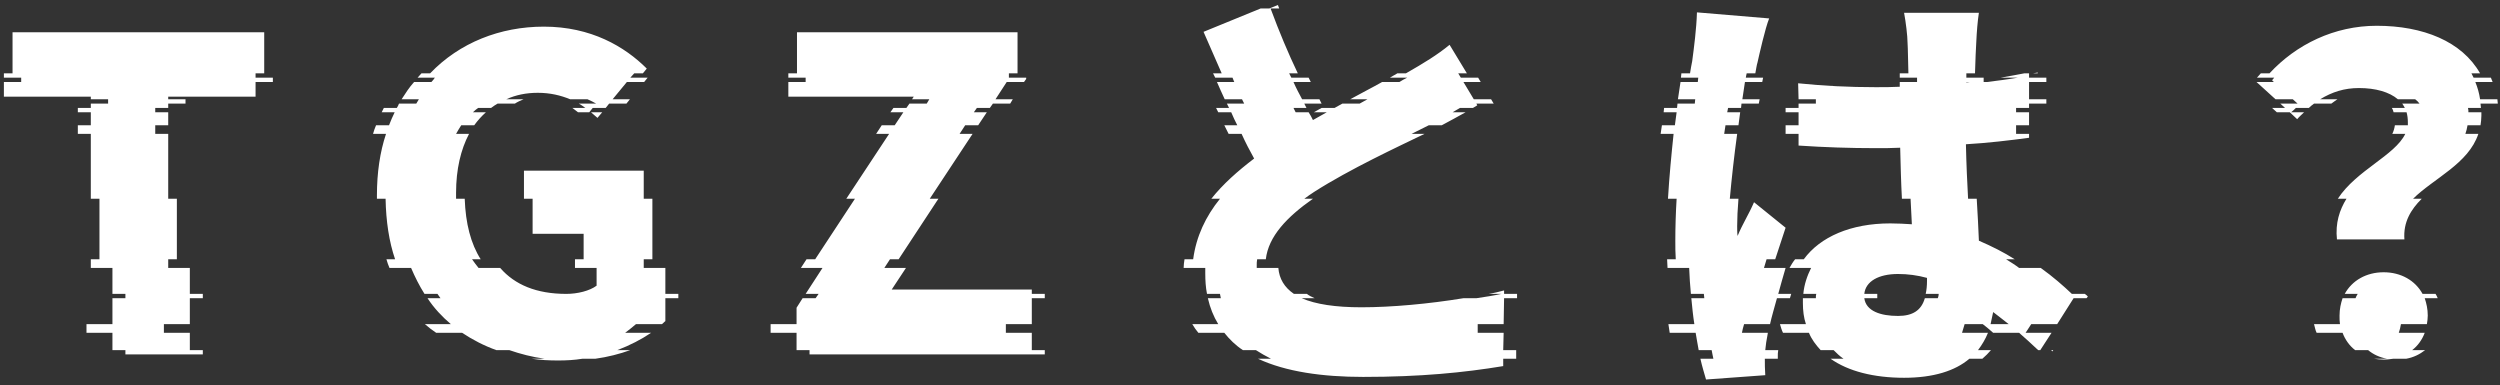 <svg width="370" height="57" viewBox="0 0 370 57" fill="none" xmlns="http://www.w3.org/2000/svg">
<rect x="0" y="0" width="370" height="57" fill="#333333" stroke="none"/>
<path d="M13.44 14.695V14.311H0.576V12.135H3.136V11.495H0.576V10.855H1.856V4.775H39.104V10.855H37.824V11.495H40.384V12.135H37.824V14.311H24.896V14.695H27.456V15.335H24.896V15.975H22.976V16.615H24.896V18.535H22.976V19.815H24.896V29.415H26.176V38.375H24.896V39.655H28.096V43.495H30.016V44.135H28.096V47.975H24.256V49.255H28.096V51.815H30.016V52.455H18.56V51.815H16.64V49.255H12.8V47.975H16.64V44.135H18.56V43.495H16.64V39.655H13.44V38.375H14.72V29.415H13.44V19.815H11.52V18.535H13.44V16.615H11.52V15.975H13.44V15.335H16V14.695H13.44ZM55.785 29.415C55.785 29.223 55.785 29.095 55.785 28.903C55.785 25.575 56.233 22.503 57.13 19.815H55.209C55.337 19.367 55.465 18.983 55.657 18.535H57.578C57.834 17.895 58.09 17.255 58.41 16.615H56.489C56.617 16.423 56.681 16.167 56.809 15.975H58.73C58.858 15.783 58.986 15.527 59.05 15.335H61.609C61.737 15.143 61.865 14.887 61.993 14.695H59.434C60.01 13.799 60.586 12.903 61.289 12.135H63.849C64.041 11.943 64.234 11.687 64.362 11.495H61.801C61.993 11.303 62.185 11.047 62.377 10.855H63.657C68.01 6.311 74.025 3.943 80.49 3.943C87.466 3.943 92.457 6.887 95.722 10.151L95.145 10.855H93.865L93.29 11.495H95.85L95.338 12.135H92.778L90.665 14.695H93.225L92.713 15.335H90.153L89.641 15.975H87.722L87.21 16.615H89.129L88.425 17.447C88.106 17.191 87.785 16.871 87.466 16.615H85.546C85.29 16.423 84.969 16.167 84.713 15.975H86.633C86.314 15.719 85.993 15.527 85.674 15.335H88.234C87.785 15.079 87.401 14.887 86.954 14.695H84.394C82.986 14.119 81.45 13.735 79.594 13.735C77.865 13.735 76.329 14.055 74.921 14.695H77.481C77.034 14.887 76.585 15.079 76.201 15.335H73.641C73.322 15.527 73.001 15.719 72.681 15.975H70.761C70.505 16.167 70.249 16.359 69.993 16.615H71.913C71.273 17.191 70.698 17.831 70.186 18.535H68.266C68.01 18.919 67.754 19.367 67.498 19.815H69.418C68.201 22.119 67.498 25.063 67.498 28.519C67.498 28.839 67.498 29.095 67.498 29.415H68.778C68.906 33.063 69.674 36.071 71.145 38.375H69.865C70.186 38.823 70.505 39.271 70.826 39.655H74.025C76.201 42.151 79.401 43.495 83.817 43.495C85.481 43.495 87.273 43.047 88.297 42.279V39.655H85.097V38.375H86.377V34.599H78.826V29.415H77.546V25.255H95.273V29.415H96.553V38.375H95.273V39.655H98.474V43.495H100.394V44.135H98.474V47.527C98.281 47.655 98.153 47.847 97.962 47.975H94.121C93.609 48.423 93.097 48.807 92.522 49.255H96.362C94.954 50.215 93.225 51.111 91.37 51.815H93.29C91.689 52.391 89.962 52.839 88.106 53.095H86.186C85.034 53.287 83.817 53.351 82.602 53.351C81.257 53.351 79.978 53.287 78.698 53.095H80.618C78.761 52.839 77.034 52.391 75.37 51.815H73.45C71.657 51.175 69.93 50.279 68.394 49.255H64.553C63.977 48.871 63.401 48.423 62.889 47.975H66.73C65.45 46.887 64.234 45.607 63.273 44.135H65.194C65.066 43.943 64.874 43.687 64.746 43.495H62.825C62.057 42.279 61.417 40.999 60.842 39.655H57.642C57.45 39.207 57.322 38.823 57.194 38.375H58.474C57.578 35.751 57.13 32.743 57.066 29.415H55.785ZM117.891 47.975V45.543L118.787 44.135H120.707L121.155 43.495H119.235L121.731 39.655H118.531L119.363 38.375H120.643L126.531 29.415H125.251L131.587 19.815H129.667L130.499 18.535H132.419L133.699 16.615H131.779L132.227 15.975H134.147L134.595 15.335H137.155L137.539 14.695H134.979L135.235 14.311H116.675V12.135H119.235V11.495H116.675V10.855H117.955V4.775H150.595V10.855H149.315V11.495H151.875V11.687L151.555 12.135H148.995L147.331 14.695H149.891L149.507 15.335H146.947L146.499 15.975H144.579L144.131 16.615H146.051L144.771 18.535H142.851L142.019 19.815H143.939L137.603 29.415H138.883L132.995 38.375H131.715L130.883 39.655H134.083L131.971 42.855H152.707V43.495H154.627V44.135H152.707V47.975H148.867V49.255H152.707V51.815H154.627V52.455H119.811V51.815H117.891V49.255H114.051V47.975H117.891ZM193.676 16.615C193.932 16.999 194.124 17.383 194.316 17.767C195.02 17.383 195.66 16.999 196.364 16.615H194.444C194.828 16.423 195.212 16.167 195.596 15.975H197.516C197.9 15.783 198.284 15.527 198.668 15.335H201.228C201.612 15.143 201.996 14.887 202.38 14.695H199.82C201.548 13.735 203.212 12.903 204.556 12.135H207.116C207.5 11.879 207.884 11.687 208.268 11.495H205.708C206.028 11.303 206.348 11.111 206.604 10.983C206.668 10.919 206.732 10.919 206.796 10.855H208.076C210.764 9.319 212.748 8.103 214.54 6.631L217.1 10.855H215.82L216.204 11.495H218.764L219.148 12.135H216.588L218.124 14.695H220.684L221.068 15.335H218.508L218.636 15.591C218.444 15.719 218.188 15.847 217.996 15.975H216.076C215.692 16.167 215.372 16.423 214.988 16.615H216.908C215.756 17.255 214.604 17.895 213.388 18.535H211.468C210.828 18.855 210.188 19.175 209.548 19.495C209.356 19.623 209.1 19.687 208.908 19.815H210.828C206.86 21.735 199.82 24.999 194.508 28.391C193.996 28.711 193.484 29.095 193.036 29.415H194.316C190.476 32.103 187.724 34.983 187.34 38.375H186.06C185.996 38.695 185.996 38.951 185.996 39.271C185.996 39.399 185.996 39.527 185.996 39.655H189.196C189.324 41.255 190.092 42.535 191.5 43.495H193.42C193.74 43.751 194.124 43.943 194.572 44.135H192.652C194.7 45.031 197.644 45.479 201.484 45.479C205.964 45.479 211.532 44.967 216.588 44.135H218.508C219.788 43.943 221.068 43.751 222.22 43.495H220.3C221.132 43.367 221.9 43.175 222.604 42.983V43.495H224.524V44.135H222.604L222.54 47.975H218.7V49.255H222.54L222.476 51.815H224.396V53.095H222.476V54.183C216.652 55.143 210.252 55.783 201.74 55.783C195.724 55.783 190.284 55.015 186.188 53.095H188.108C187.34 52.711 186.572 52.263 185.868 51.815H183.948C182.86 51.111 181.964 50.215 181.196 49.255H177.356C177.036 48.871 176.716 48.423 176.46 47.975H180.3C179.596 46.823 179.084 45.543 178.764 44.135H180.684C180.62 43.943 180.62 43.687 180.556 43.495H178.636C178.444 42.535 178.38 41.511 178.38 40.423C178.38 40.167 178.38 39.911 178.38 39.655H175.18C175.18 39.207 175.244 38.823 175.308 38.375H176.588C177.036 34.983 178.444 32.039 180.556 29.415H179.276C181.004 27.239 183.18 25.319 185.612 23.463C184.972 22.311 184.332 21.095 183.756 19.815H181.836C181.644 19.367 181.388 18.983 181.196 18.535H183.116C182.796 17.895 182.476 17.255 182.22 16.615H180.3C180.172 16.423 180.108 16.167 179.98 15.975H181.9C181.772 15.783 181.708 15.527 181.58 15.335H184.14C184.012 15.143 183.948 14.887 183.82 14.695H181.26C180.876 13.863 180.492 13.031 180.108 12.135H182.668C182.604 11.943 182.476 11.687 182.412 11.495H179.852C179.724 11.303 179.66 11.047 179.532 10.855H180.812C179.916 8.807 179.02 6.759 178.124 4.711L186.572 1.255H187.852L189.132 0.743C189.196 0.935 189.26 1.063 189.324 1.255H188.044C189.324 4.711 190.668 7.911 192.076 10.855H190.796C190.924 11.047 190.988 11.303 191.116 11.495H193.676C193.804 11.687 193.868 11.943 193.996 12.135H191.436C191.82 13.031 192.268 13.863 192.716 14.695H195.276C195.404 14.887 195.468 15.143 195.596 15.335H193.036C193.164 15.527 193.228 15.783 193.356 15.975H191.436C191.564 16.167 191.628 16.423 191.756 16.615H193.676ZM275.916 44.135C276.172 46.055 278.348 46.759 280.908 46.759C283.084 46.759 284.364 45.927 284.876 44.135H286.796C286.86 43.943 286.924 43.751 286.924 43.495H285.004C285.132 42.919 285.196 42.279 285.196 41.575C285.196 41.447 285.196 41.255 285.196 41.127C283.788 40.743 282.38 40.551 280.908 40.551C278.028 40.551 276.108 41.639 275.916 43.495H277.836C277.836 43.559 277.836 43.687 277.836 43.751C277.836 43.879 277.836 44.007 277.836 44.135H275.916ZM292.876 1.895C292.684 3.111 292.556 4.775 292.492 6.183C292.428 7.143 292.364 8.807 292.3 10.855H291.02C291.02 11.047 291.02 11.303 291.02 11.495H293.58C293.58 11.687 293.58 11.943 293.58 12.135H291.02V12.199C291.212 12.199 291.404 12.135 291.532 12.135H294.092C295.628 11.943 297.164 11.751 298.636 11.495H296.076C297.292 11.303 298.508 11.047 299.596 10.855H300.876C301.132 10.791 301.388 10.791 301.58 10.727V10.855H300.3V11.495H302.86V12.135H300.3V14.695H302.86V15.335H300.3V15.975H298.38V16.615H300.3V18.535H298.38V19.815H300.3V20.391C297.42 20.775 294.284 21.159 290.956 21.351C291.02 24.359 291.148 27.047 291.276 29.415H292.556C292.684 31.719 292.812 33.767 292.876 35.623C294.796 36.455 296.588 37.351 298.188 38.375H296.908C297.612 38.823 298.252 39.207 298.828 39.655H302.028C303.82 40.935 305.356 42.279 306.636 43.495H308.556C308.748 43.623 308.876 43.751 309.004 43.879L308.812 44.135H306.892L304.46 47.975H300.62L299.788 49.255H303.628L301.964 51.815H303.884L303.756 52.007C303.692 51.943 303.628 51.879 303.564 51.815H301.644C300.684 50.919 299.724 50.023 298.828 49.255H294.988C294.476 48.807 293.964 48.359 293.452 47.975H297.292C296.46 47.335 295.756 46.759 294.988 46.183C294.86 46.823 294.732 47.399 294.604 47.975H290.764C290.636 48.423 290.508 48.871 290.38 49.255H294.22C293.836 50.215 293.324 51.047 292.748 51.815H294.668C294.284 52.263 293.836 52.711 293.388 53.095H291.468C289.356 54.887 286.156 55.911 281.804 55.911C277.324 55.911 273.548 54.951 270.924 53.095H272.844C272.268 52.711 271.82 52.263 271.372 51.815H269.452C268.748 51.047 268.108 50.215 267.724 49.255H263.884C263.692 48.871 263.564 48.423 263.436 47.975H267.276C266.956 47.015 266.828 45.991 266.828 44.839C266.828 44.583 266.828 44.391 266.828 44.135H268.748C268.748 43.943 268.748 43.687 268.812 43.495H266.892C267.02 42.087 267.468 40.807 268.044 39.655H264.844C265.1 39.207 265.356 38.759 265.676 38.375H266.956C269.388 35.047 273.932 33.063 279.756 33.063C280.844 33.063 281.932 33.127 282.956 33.191C282.892 31.975 282.828 30.695 282.764 29.415H281.484C281.356 27.047 281.292 24.487 281.228 21.863C280.012 21.927 278.796 21.927 277.644 21.927C273.804 21.927 269.964 21.799 266.188 21.543V19.815H264.268V18.535H266.188V16.615H264.268V15.975H266.188V15.335H268.748V14.695H266.188L266.124 12.327C269.836 12.711 273.676 12.903 277.58 12.903C278.796 12.903 279.948 12.903 281.164 12.839C281.164 12.583 281.164 12.391 281.164 12.135H283.724C283.724 11.943 283.724 11.687 283.724 11.495H281.164C281.164 11.303 281.164 11.047 281.164 10.855H282.444C282.38 8.807 282.38 7.271 282.316 6.311C282.316 5.351 282.06 3.239 281.804 1.895H292.876ZM261.836 2.727C261.26 4.135 260.364 8.103 260.108 9.255C259.98 9.639 259.916 10.215 259.788 10.855H258.508C258.444 11.047 258.444 11.239 258.38 11.495H260.94C260.876 11.687 260.876 11.943 260.812 12.135H258.252C258.124 12.903 257.996 13.799 257.868 14.695H260.428C260.364 14.887 260.364 15.143 260.3 15.335H257.74C257.74 15.527 257.676 15.783 257.676 15.975H255.756C255.692 16.167 255.692 16.423 255.628 16.615H257.548C257.484 17.255 257.356 17.895 257.292 18.535H255.372C255.308 18.983 255.244 19.367 255.18 19.815H257.1C256.652 23.079 256.268 26.535 256.012 29.415H257.292C257.164 30.951 257.1 32.359 257.1 33.447C257.1 33.639 257.1 34.663 257.164 34.919C257.932 33.063 258.764 31.847 259.596 29.927L264.268 33.703C263.756 35.239 263.244 36.775 262.732 38.375H261.452C261.324 38.823 261.196 39.207 261.068 39.655H264.268C263.884 40.999 263.5 42.279 263.18 43.495H265.1C265.036 43.687 264.972 43.943 264.908 44.135H262.988C262.604 45.543 262.22 46.823 261.964 47.975H258.124C257.996 48.423 257.868 48.871 257.804 49.255H261.644C261.644 49.383 261.58 49.511 261.58 49.639C261.452 50.215 261.324 51.111 261.26 51.815H263.18C263.116 52.135 263.116 52.455 263.116 52.647C263.116 52.775 263.116 52.903 263.116 53.095H261.196C261.196 53.799 261.196 54.695 261.26 55.527L252.492 56.167C252.236 55.271 251.916 54.247 251.66 53.095H253.58C253.516 52.711 253.388 52.263 253.324 51.815H251.404C251.276 50.983 251.084 50.151 250.956 49.255H247.116C247.052 48.807 246.988 48.423 246.924 47.975H250.764C250.572 46.759 250.444 45.479 250.316 44.135H252.236C252.236 43.943 252.172 43.687 252.172 43.495H250.252C250.124 42.279 250.06 40.999 249.996 39.655H246.796C246.796 39.207 246.732 38.823 246.732 38.375H248.012C247.948 37.479 247.948 36.519 247.948 35.623C247.948 33.639 248.012 31.527 248.14 29.415H246.86C247.052 26.151 247.372 22.823 247.692 19.815H245.772C245.836 19.367 245.9 18.983 245.964 18.535H247.884C247.948 17.895 248.076 17.255 248.14 16.615H246.22C246.22 16.423 246.284 16.167 246.284 15.975H248.204C248.204 15.783 248.268 15.527 248.268 15.335H250.828C250.828 15.143 250.892 14.887 250.892 14.695H248.332C248.46 13.799 248.588 12.903 248.716 12.135H251.276C251.276 11.943 251.34 11.687 251.34 11.495H248.78C248.78 11.303 248.844 11.047 248.844 10.855H250.124C250.252 10.151 250.316 9.575 250.444 9.063C250.7 7.143 251.084 4.199 251.148 1.831L261.836 2.727ZM356.364 18.535C356.364 18.407 356.364 18.279 356.364 18.151C356.364 17.575 356.3 17.063 356.172 16.615H354.252C354.188 16.359 354.124 16.167 353.996 15.975H355.916C355.788 15.719 355.66 15.527 355.532 15.335H358.092C357.9 15.079 357.708 14.887 357.452 14.695H354.892C353.612 13.607 351.564 13.031 349.132 13.031C346.956 13.031 345.164 13.607 343.372 14.695H345.932C345.676 14.887 345.356 15.079 345.036 15.335H342.476C342.22 15.527 341.964 15.719 341.708 15.975H339.788C339.596 16.167 339.34 16.423 339.084 16.615H341.004C340.684 16.935 340.3 17.255 339.98 17.639L338.892 16.615H336.972L336.268 15.975H338.188L337.484 15.335H340.044L339.34 14.695H336.78L333.964 12.135H336.524L336.268 11.879C336.396 11.751 336.46 11.623 336.588 11.495H334.028C334.22 11.303 334.412 11.047 334.604 10.855H335.884C339.852 6.567 345.484 3.815 351.756 3.815C358.604 3.815 364.364 6.119 367.052 10.855H365.772C365.9 11.047 365.964 11.303 366.092 11.495H368.652C368.716 11.687 368.844 11.943 368.908 12.135H366.348C366.668 12.903 366.924 13.799 367.052 14.695H369.612C369.612 14.887 369.676 15.143 369.676 15.335H367.116C367.116 15.527 367.18 15.783 367.18 15.975H365.26C365.324 16.167 365.324 16.423 365.324 16.615H367.244C367.244 16.807 367.244 16.935 367.244 17.127C367.244 17.639 367.18 18.087 367.116 18.535H365.196C365.132 18.983 365.004 19.431 364.876 19.815H366.796C365.324 24.231 360.268 26.343 357.132 29.415H358.412C356.812 31.015 355.66 32.871 355.852 35.431H345.868C345.612 32.999 346.252 31.079 347.276 29.415H345.996C348.748 25.191 354.444 23.015 355.98 19.815H354.06C354.252 19.431 354.38 18.983 354.444 18.535H356.364ZM346.316 47.975C346.252 47.591 346.252 47.143 346.252 46.695C346.252 45.735 346.444 44.903 346.7 44.135H348.62C348.684 43.943 348.812 43.687 348.94 43.495H347.02C348.108 41.511 350.22 40.295 352.78 40.295C355.34 40.295 357.452 41.511 358.54 43.495H360.46C360.588 43.687 360.716 43.943 360.78 44.135H358.86C359.116 44.903 359.308 45.735 359.308 46.695C359.308 47.143 359.244 47.591 359.18 47.975H355.34C355.276 48.423 355.148 48.871 355.02 49.255H358.86C358.476 50.279 357.836 51.175 357.004 51.815H358.924C358.092 52.455 357.196 52.903 356.108 53.095H354.188C353.74 53.159 353.228 53.223 352.78 53.223C352.268 53.223 351.82 53.159 351.372 53.095H353.292C352.204 52.903 351.244 52.455 350.476 51.815H348.556C347.724 51.175 347.084 50.279 346.7 49.255H342.86C342.668 48.871 342.604 48.423 342.476 47.975H346.316Z" fill="white"/>
</svg>
